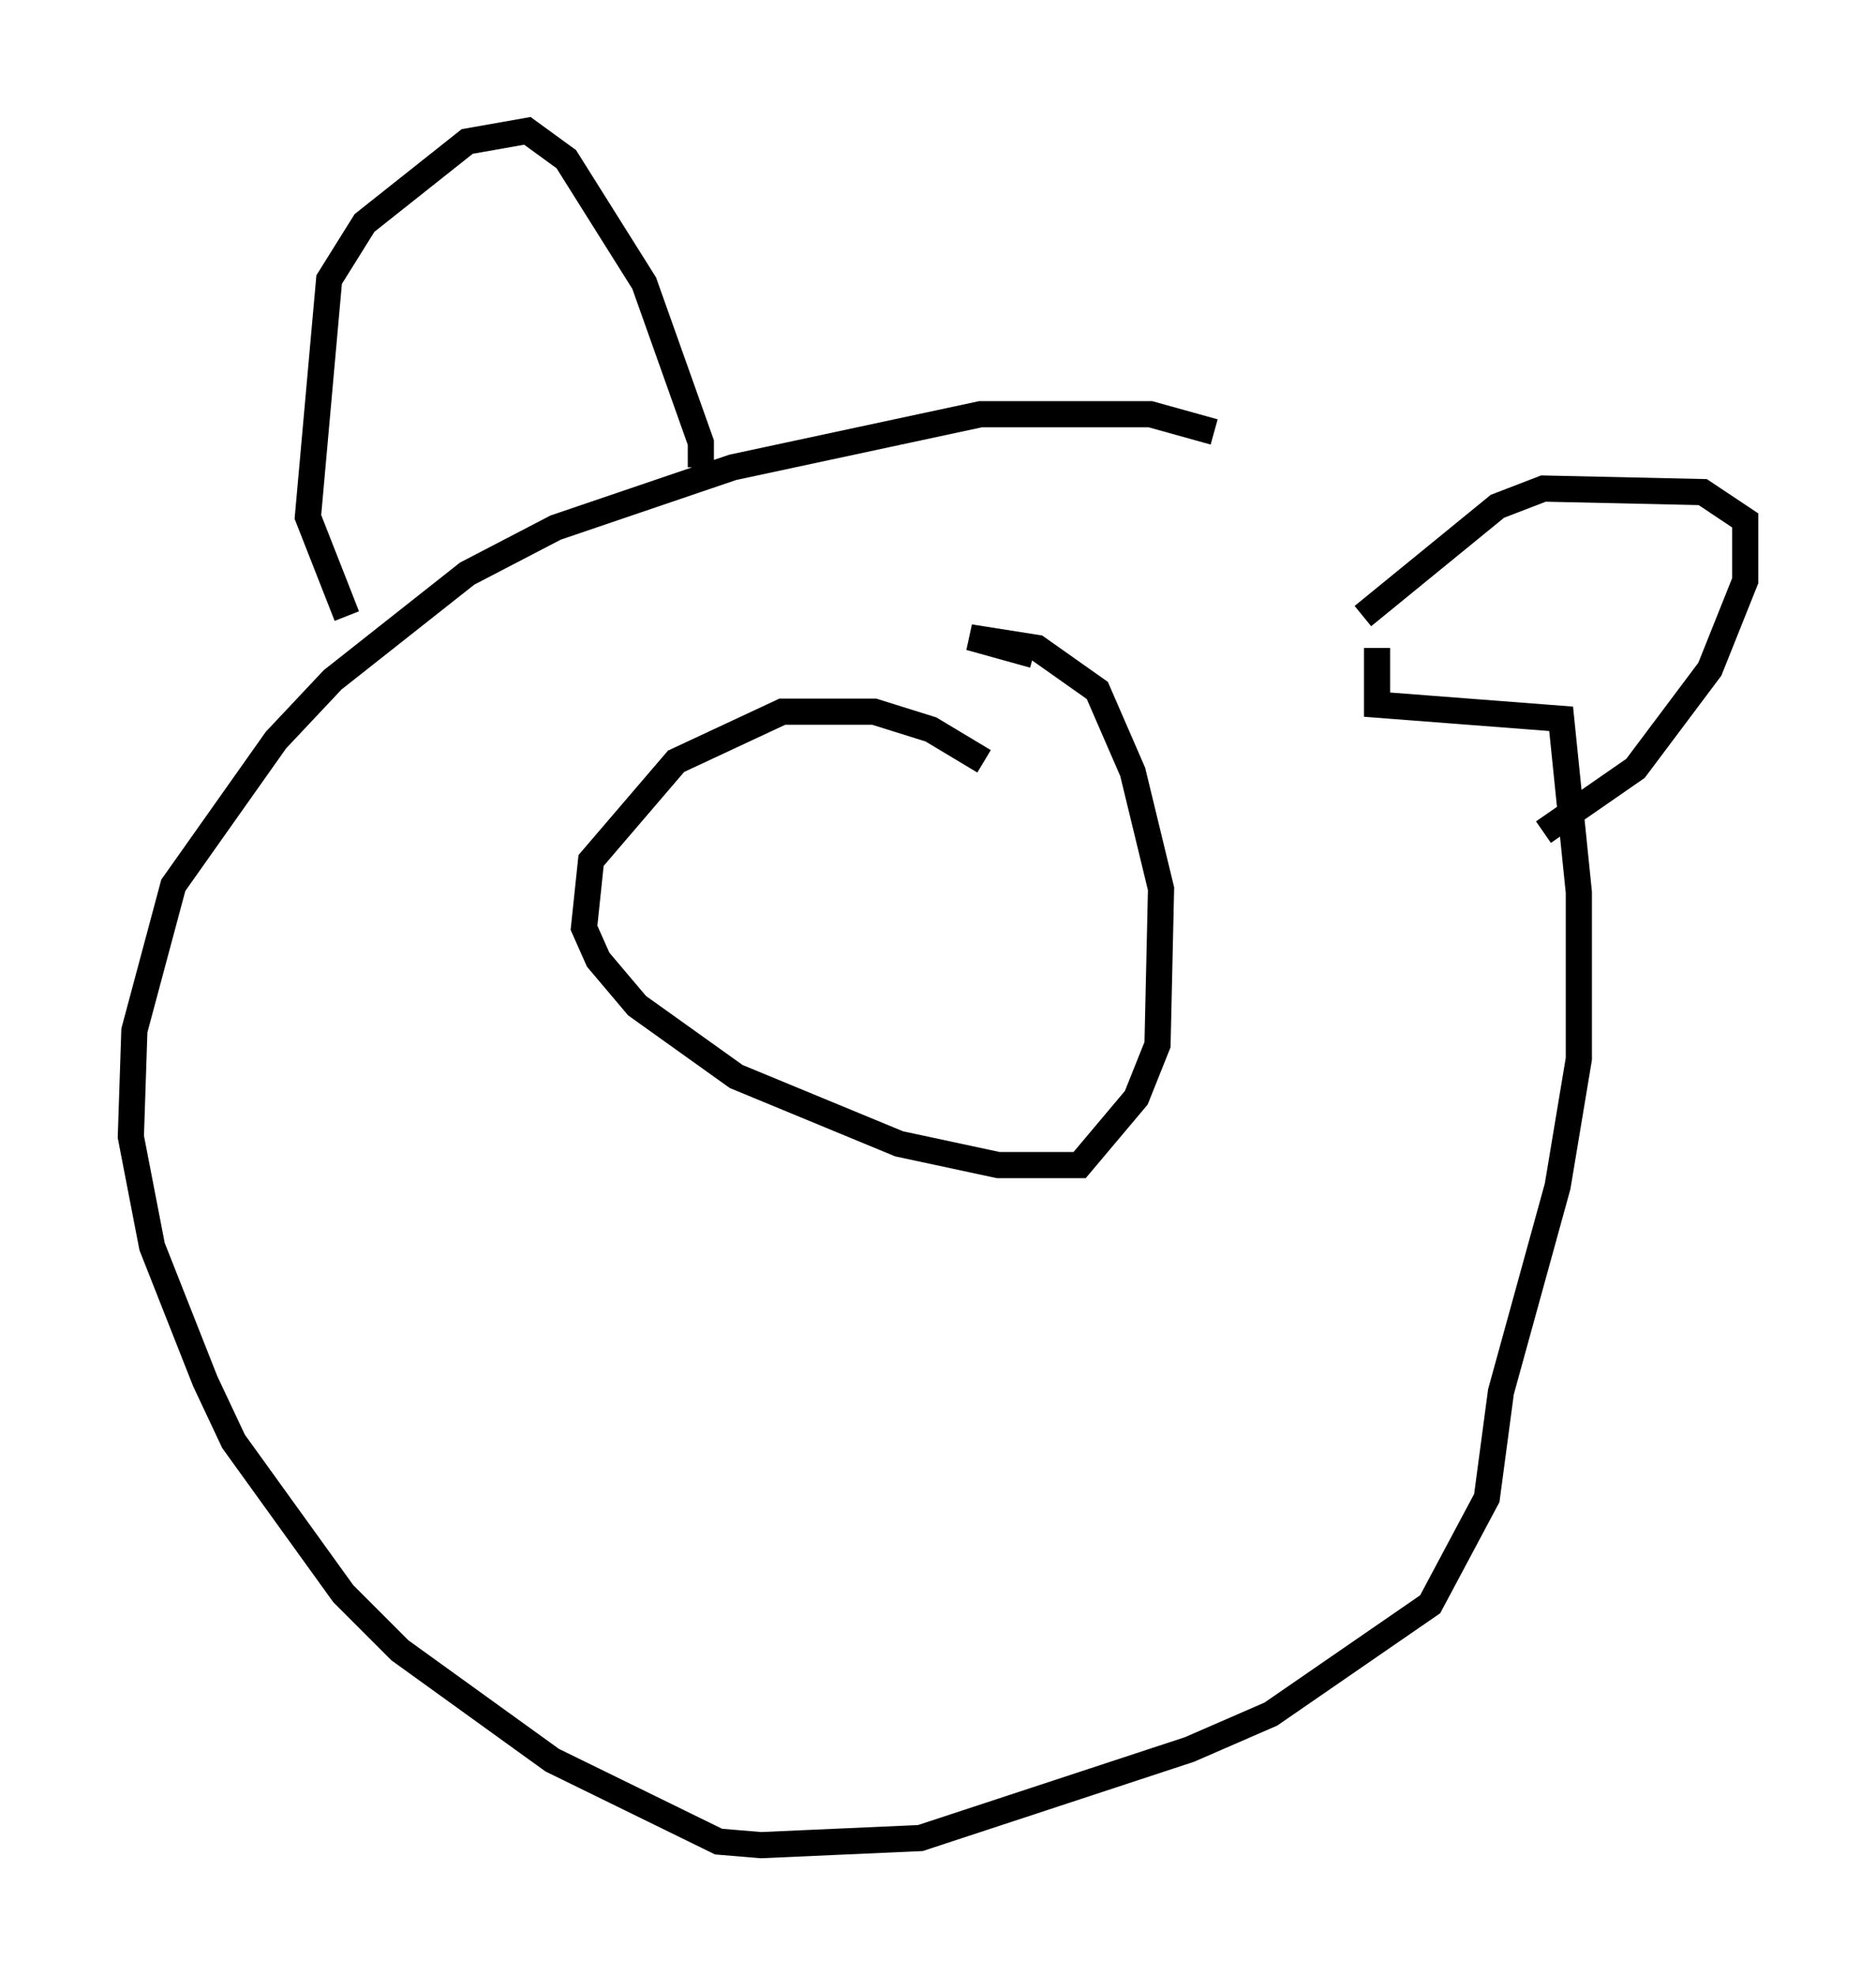 <?xml version="1.0" encoding="utf-8" ?>
<svg baseProfile="full" height="75.493" version="1.1" width="71.704" xmlns="http://www.w3.org/2000/svg" xmlns:ev="http://www.w3.org/2001/xml-events" xmlns:xlink="http://www.w3.org/1999/xlink"><defs /><rect fill="white" height="75.493" width="71.704" x="0" y="0" /><path d="M50.466, 22.456 m-4.059, -5.954 l-2.436, -0.677 -6.495, 0.0 l-9.472, 2.03 -6.766, 2.3 l-3.383, 1.759 -5.142, 4.059 l-2.165, 2.3 -3.924, 5.548 l-1.488, 5.548 -0.135, 4.059 l0.812, 4.195 2.03, 5.142 l1.083, 2.3 4.195, 5.819 l2.165, 2.165 5.819, 4.195 l6.36, 3.112 1.624, 0.135 l6.089, -0.271 10.284, -3.383 l3.112, -1.353 6.089, -4.195 l2.165, -4.059 0.541, -4.059 l2.165, -7.848 0.812, -4.871 l0.0, -6.36 -0.677, -6.631 l-7.036, -0.541 0.0, -2.165 m6.36, 7.036 l3.518, -2.436 2.842, -3.789 l1.353, -3.383 0.0, -2.3 l-1.624, -1.083 -6.089, -0.135 l-1.759, 0.677 -5.142, 4.195 m-38.836, 0.0 l-1.488, -3.789 0.812, -9.066 l1.353, -2.165 3.924, -3.112 l2.3, -0.406 1.488, 1.083 l2.977, 4.736 2.165, 6.089 l0.0, 0.947 m10.825, 11.231 l-2.03, -1.218 -2.165, -0.677 l-3.518, 0.0 -4.059, 1.894 l-3.248, 3.789 -0.271, 2.571 l0.541, 1.218 1.488, 1.759 l3.789, 2.706 6.225, 2.571 l3.789, 0.812 3.112, 0.0 l2.165, -2.571 0.812, -2.03 l0.135, -5.954 -1.083, -4.465 l-1.353, -3.112 -2.3, -1.624 l-2.571, -0.406 2.436, 0.677 " fill="none" stroke="black" stroke-width="1" /></svg>